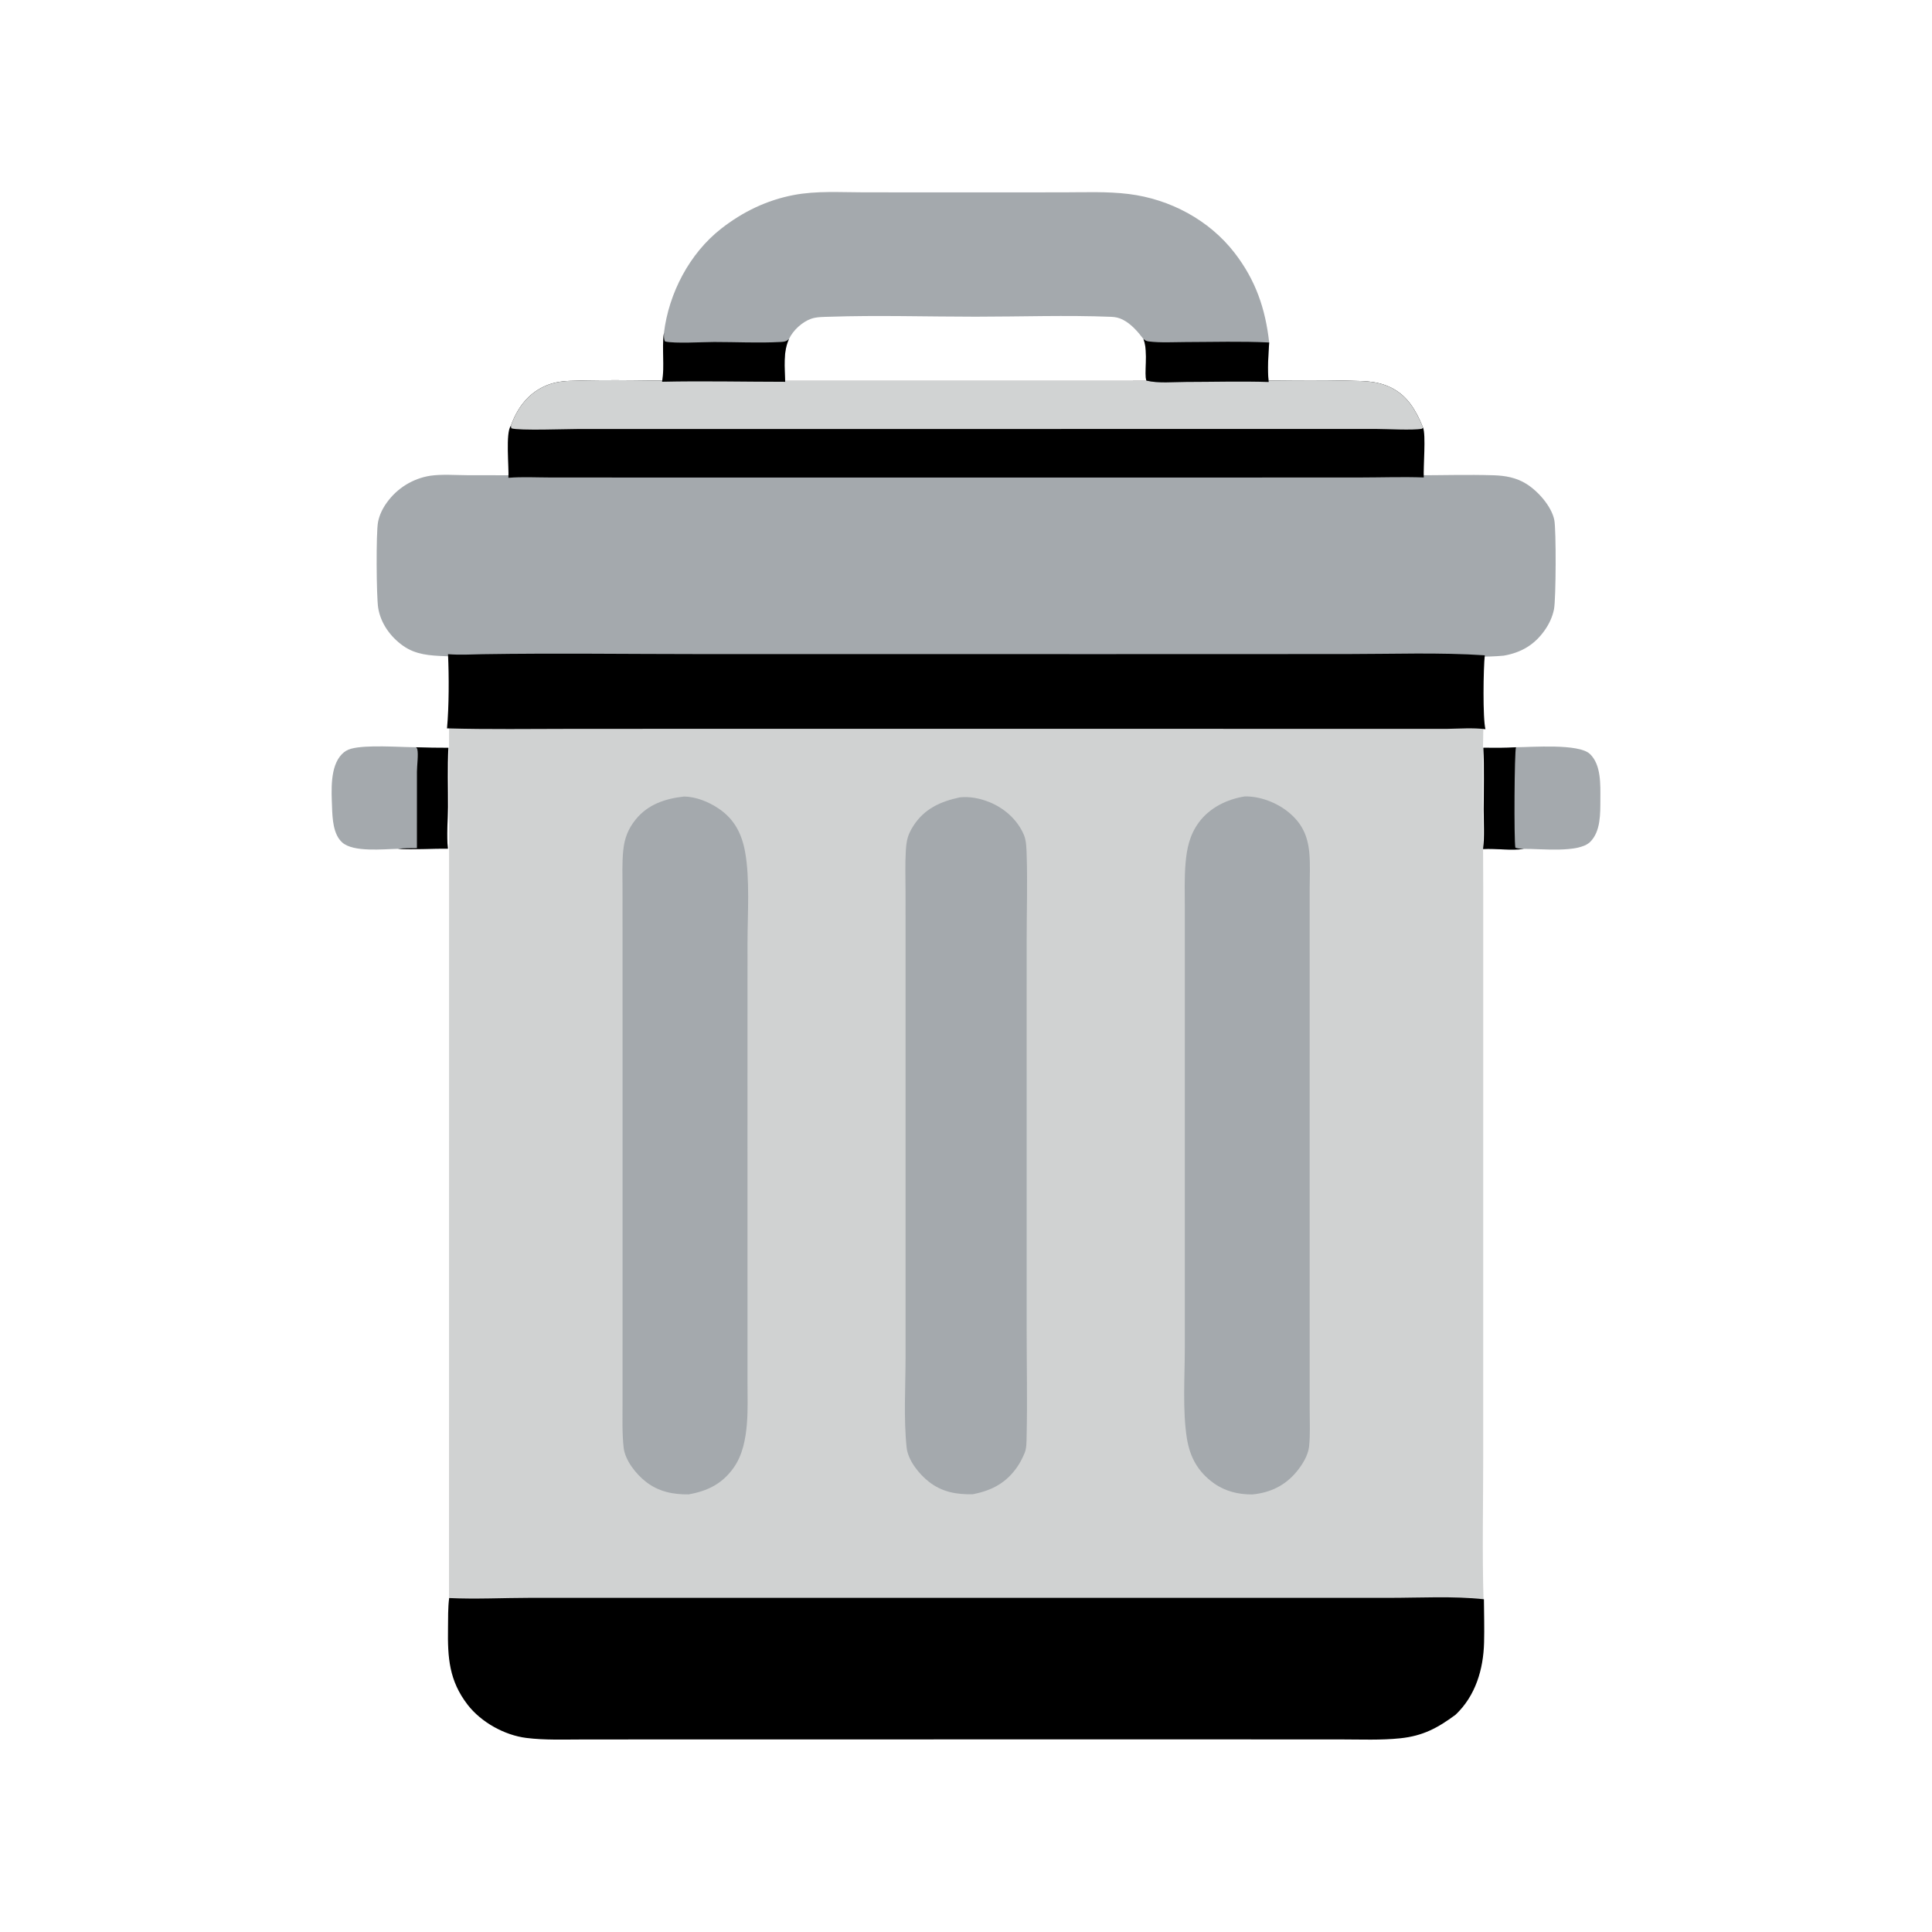 <svg xmlns="http://www.w3.org/2000/svg" viewBox="0 0 512 512" height="512.0px" width="512.0px">
<path id="" fill="#d0d2d2" fill-opacity="1.0" stroke="#000000" stroke-width="0.0" stroke-opacity="1.0" stroke-linecap="round" stroke-linejoin="round"  filling="0" d="M119.008 192.968 C122.297 192.726 125.713 192.916 129.015 192.921 L147.832 192.941 L207.626 192.941 L393.098 192.941 C392.8 207.04 393.07 221.199 393.07 235.304 L393.067 317.285 L393.065 386.57 C393.067 399.04 392.775 411.592 393.155 424.05 C382.12 423.793 371.025 424.015 359.988 424.015 L296.567 424.012 L118.993 424.048 L119.008 192.968 Z"></path>
<path id="" fill="#a4a9ad" fill-opacity="1.0" stroke="#000000" stroke-width="0.0" stroke-opacity="1.0" stroke-linecap="round" stroke-linejoin="round"  filling="0" d="M114.017 126.077 C117.164 125.633 120.672 125.919 123.862 125.934 L140.992 125.959 L203.407 125.96 L332.507 125.961 L375.075 125.959 C381.983 125.958 388.945 125.739 395.845 125.952 C398.938 126.048 401.85 126.572 404.512 128.237 C407.608 130.172 411.163 134.177 411.902 137.788 C412.425 140.339 412.363 158.805 411.82 161.483 C411.402 163.54 410.51 165.419 409.298 167.122 C406.587 170.927 403.08 172.958 398.527 173.75 C393.868 174.203 389.103 173.968 384.423 173.946 L362.99 173.92 L289.767 173.917 L174.965 173.917 L137.433 173.916 C130.933 173.919 124.363 174.151 117.87 173.889 C113.897 173.728 110.205 173.522 106.842 171.155 C103.482 168.79 100.888 165.201 100.222 161.097 C99.743 158.144 99.638 141.212 100.174 138.386 C100.534 136.481 101.401 134.72 102.535 133.16 C105.264 129.362 109.398 126.812 114.017 126.077 Z"></path>
<path id="" fill="#000000" fill-opacity="1.0" stroke="#000000" stroke-width="0.0" stroke-opacity="1.0" stroke-linecap="round" stroke-linejoin="round"  filling="0" d="M119.032 423.5 C126.12 423.832 133.4 423.452 140.513 423.445 L184.381 423.447 L322.655 423.447 L368.092 423.447 C376.36 423.447 385.038 422.94 393.255 423.817 C393.285 427.635 393.395 431.475 393.295 435.29 C393.113 442.382 391.035 449.415 385.74 454.423 C380.965 457.96 377.072 460.033 371.105 460.663 C365.975 461.202 360.66 460.967 355.505 460.965 L330.91 460.957 L249.362 460.957 L176.638 460.965 L154.509 460.978 C149.536 460.98 144.418 461.188 139.475 460.57 C133.696 459.845 127.496 456.4 123.936 451.785 C118.998 445.382 118.613 439.29 118.727 431.498 C118.765 428.855 118.691 426.125 119.032 423.5 Z"></path>
<path id="" fill="#000000" fill-opacity="1.0" stroke="#000000" stroke-width="0.0" stroke-opacity="1.0" stroke-linecap="round" stroke-linejoin="round"  filling="0" d="M135.385 112.834 C136.989 108.361 139.675 104.562 144.073 102.465 C146.34 101.384 148.581 101.025 151.071 100.933 C162.179 100.521 173.451 100.939 184.578 100.939 L252.692 100.934 L324.043 100.931 C336.28 100.931 348.62 100.555 360.84 100.978 C362.985 101.052 365.132 101.332 367.152 102.08 C371.873 103.826 374.36 107.17 376.39 111.59 C376.647 112.155 376.887 112.728 377.113 113.306 C377.93 115.175 377.165 123.752 377.315 126.531 C371.817 126.332 366.26 126.529 360.752 126.536 L328.962 126.548 L230.406 126.555 L165.927 126.548 L145.648 126.537 C142.053 126.534 138.308 126.319 134.734 126.628 C134.913 123.865 133.921 114.647 135.385 112.834 Z"></path>
<path id="" fill="#d1d3d3" fill-opacity="1.0" stroke="#000000" stroke-width="0.0" stroke-opacity="1.0" stroke-linecap="round" stroke-linejoin="round"  filling="0" d="M135.385 112.834 C136.989 108.361 139.675 104.562 144.073 102.465 C146.34 101.384 148.581 101.025 151.071 100.933 C162.179 100.521 173.451 100.939 184.578 100.939 L252.692 100.934 L324.043 100.931 C336.28 100.931 348.62 100.555 360.84 100.978 C362.985 101.052 365.132 101.332 367.152 102.08 C371.873 103.826 374.36 107.17 376.39 111.59 C376.647 112.155 376.887 112.728 377.113 113.306 L376.842 113.621 C374.438 114.085 367.402 113.672 364.387 113.672 L331.995 113.677 L205.064 113.696 L153.436 113.688 C150.233 113.688 137.538 114.17 135.508 113.505 L135.385 112.834 Z"></path>
<path id="" fill="#000000" fill-opacity="1.0" stroke="#000000" stroke-width="0.0" stroke-opacity="1.0" stroke-linecap="round" stroke-linejoin="round"  filling="0" d="M128.001 173.37 C147.059 173.067 166.165 173.337 185.227 173.341 L292.967 173.35 L356.983 173.331 C369.072 173.331 381.423 172.863 393.483 173.661 C393.11 177.049 392.915 190.385 393.66 193.241 C390.337 192.83 386.832 193.099 383.493 193.153 L207.14 193.135 L151.653 193.153 C140.597 193.158 129.513 193.332 118.462 193.024 C118.99 187.308 119.007 179.126 118.729 173.363 C121.797 173.613 124.925 173.43 128.001 173.37 Z"></path>
<path id="" fill="#a4a9ad" fill-opacity="1.0" stroke="#000000" stroke-width="0.0" stroke-opacity="1.0" stroke-linecap="round" stroke-linejoin="round"  filling="0" d="M181.222 211.097 C184.473 211.113 187.859 212.518 190.52 214.324 C194.621 217.108 196.586 220.964 197.456 225.748 C198.767 232.958 198.103 242.347 198.099 249.758 L198.089 290.97 L198.095 347.99 L198.095 366.335 C198.095 369.983 198.233 373.717 197.933 377.35 C197.602 381.368 196.8 385.613 194.429 388.957 C191.403 393.228 187.521 395.137 182.481 396.025 C178.373 396.085 174.524 395.293 171.215 392.723 C168.581 390.678 165.655 387.045 165.273 383.625 C164.85 379.837 164.981 375.998 164.981 372.19 L164.982 356.283 L164.986 304.015 L164.981 251.73 L164.974 235.449 C164.974 232.09 164.829 228.653 165.173 225.31 C165.502 222.118 166.453 219.667 168.476 217.159 C171.681 213.185 176.297 211.638 181.222 211.097 Z"></path>
<path id="" fill="#a4a9ad" fill-opacity="1.0" stroke="#000000" stroke-width="0.0" stroke-opacity="1.0" stroke-linecap="round" stroke-linejoin="round"  filling="0" d="M329.877 211.062 C333.933 210.984 338.358 212.692 341.475 215.245 C344.98 218.116 346.535 221.397 346.967 225.866 C347.272 229.019 347.08 232.286 347.077 235.454 L347.075 252.315 L347.072 306.575 L347.077 357.945 L347.082 373.64 C347.085 376.853 347.257 380.165 346.918 383.363 C346.673 385.678 345.12 388.183 343.658 389.957 C340.562 393.712 336.69 395.558 331.897 396.043 C328.217 396.067 324.707 395.233 321.683 393.072 C317.495 390.085 315.342 386.188 314.538 381.175 C313.355 373.82 313.99 364.625 313.99 357.092 L313.99 314.03 L313.995 257.848 L313.99 240.41 C313.988 236.578 313.855 232.682 314.175 228.862 C314.515 224.82 315.255 221.298 317.69 217.971 C320.543 214.07 325.175 211.792 329.877 211.062 Z"></path>
<path id="" fill="#a4a9ad" fill-opacity="1.0" stroke="#000000" stroke-width="0.0" stroke-opacity="1.0" stroke-linecap="round" stroke-linejoin="round"  filling="0" d="M254.377 211.303 C257.043 211.053 259.595 211.541 262.075 212.52 C266.123 214.117 269.655 217.233 271.36 221.294 C271.975 222.758 272.02 224.796 272.072 226.368 C272.327 233.957 272.075 241.649 272.075 249.247 L272.072 295.553 L272.072 351.905 C272.072 361.49 272.283 371.118 272.065 380.7 C272.033 382.12 272.072 383.79 271.51 385.118 C270.988 386.35 270.397 387.545 269.642 388.652 C266.695 392.98 262.845 395.012 257.81 395.985 C253.537 396.1 249.668 395.408 246.216 392.723 C243.587 390.678 240.637 387.043 240.271 383.625 C239.444 375.9 239.982 367.46 239.982 359.663 L239.983 315.41 L239.988 255.542 L239.976 236.194 C239.974 232.639 239.837 229.014 240.053 225.469 C240.22 222.738 240.551 221.214 242.043 218.877 C244.952 214.32 249.261 212.403 254.377 211.303 Z"></path>
<path id="" fill="#a4a9ad" fill-opacity="1.0" stroke="#000000" stroke-width="0.0" stroke-opacity="1.0" stroke-linecap="round" stroke-linejoin="round"  filling="0" d="M175.956 88.198 C177.239 77.704 182.717 67.172 191.102 60.612 C196.813 56.144 203.165 53.059 210.31 51.687 C216.351 50.526 222.834 50.97 228.97 50.972 L255.833 50.983 L281.767 50.973 C287.517 50.97 293.42 50.705 299.132 51.415 C310.035 52.768 320.423 58.274 327.183 67.021 C332.762 74.242 335.348 81.812 336.345 90.765 C336.135 94.199 335.83 97.806 336.217 101.23 C328.913 100.996 321.565 101.21 314.252 101.219 C310.96 101.223 306.993 101.642 303.817 100.867 C303.152 99.266 304.32 93.288 303.092 90.041 C303.065 89.969 303.038 89.899 303.007 89.828 C301.545 87.895 299.765 85.843 297.575 84.73 C296.553 84.211 295.627 84.007 294.49 83.962 C282.577 83.487 270.48 83.93 258.553 83.928 C245.649 83.926 232.607 83.51 219.724 83.945 C218.237 83.995 216.42 83.969 215.01 84.46 C212.586 85.305 210.167 87.532 209.085 89.851 C207.499 93.229 207.985 97.546 208.083 101.18 C197.232 101.175 186.291 100.914 175.452 101.16 C176.231 96.918 175.314 92.477 175.956 88.198 Z"></path>
<path id="" fill="#000000" fill-opacity="1.0" stroke="#000000" stroke-width="0.0" stroke-opacity="1.0" stroke-linecap="round" stroke-linejoin="round"  filling="0" d="M175.956 88.198 C175.958 88.977 175.863 89.787 176.24 90.492 C178.862 91.092 186.178 90.636 189.263 90.632 C195.078 90.626 201.039 90.94 206.837 90.628 C207.432 90.596 208.043 90.561 208.57 90.255 C208.622 90.225 209.037 89.888 209.085 89.851 C207.499 93.229 207.985 97.546 208.083 101.18 C197.232 101.175 186.291 100.914 175.452 101.16 C176.231 96.918 175.314 92.477 175.956 88.198 Z"></path>
<path id="" fill="#000000" fill-opacity="1.0" stroke="#000000" stroke-width="0.0" stroke-opacity="1.0" stroke-linecap="round" stroke-linejoin="round"  filling="0" d="M303.007 89.828 C303.488 90.229 303.81 90.41 304.44 90.487 C307.6 90.876 310.985 90.655 314.178 90.65 C321.543 90.637 328.99 90.404 336.345 90.765 C336.135 94.199 335.83 97.806 336.217 101.23 C328.913 100.996 321.565 101.21 314.252 101.219 C310.96 101.223 306.993 101.642 303.817 100.867 C303.152 99.266 304.32 93.288 303.092 90.041 C303.065 89.969 303.038 89.899 303.007 89.828 Z"></path>
<path id="" fill="#a4a9ad" fill-opacity="1.0" stroke="#000000" stroke-width="0.0" stroke-opacity="1.0" stroke-linecap="round" stroke-linejoin="round"  filling="0" d="M401.752 198.03 C405.845 198.012 418.382 196.993 421.34 199.804 C424.365 202.68 424.12 207.98 424.11 211.831 C424.098 215.531 424.24 220.266 421.44 223.086 C418.387 226.162 408.178 224.875 403.83 224.963 C400.408 225.491 396.545 224.807 393.03 225.006 C393.455 221.62 393.19 217.981 393.197 214.557 C393.21 209.104 393.363 203.612 393.113 198.165 C395.975 198.196 398.895 198.23 401.752 198.03 Z"></path>
<path id="" fill="#000000" fill-opacity="1.0" stroke="#000000" stroke-width="0.0" stroke-opacity="1.0" stroke-linecap="round" stroke-linejoin="round"  filling="0" d="M393.113 198.165 C395.975 198.196 398.895 198.23 401.752 198.03 C401.337 199.084 401.195 222.517 401.587 224.654 C402.34 224.909 403.048 224.928 403.83 224.963 C400.408 225.491 396.545 224.807 393.03 225.006 C393.455 221.62 393.19 217.981 393.197 214.557 C393.21 209.104 393.363 203.612 393.113 198.165 Z"></path>
<path id="" fill="#a4a9ad" fill-opacity="1.0" stroke="#000000" stroke-width="0.0" stroke-opacity="1.0" stroke-linecap="round" stroke-linejoin="round"  filling="0" d="M110.272 198.032 C113.122 198.141 115.973 198.191 118.824 198.181 C118.529 203.388 118.738 208.651 118.711 213.867 C118.692 217.516 118.309 221.294 118.698 224.917 C114.312 224.849 109.802 225.215 105.439 224.951 C101.551 225.015 93.644 225.907 90.688 223.258 C88.287 221.105 88.105 216.942 87.997 213.937 C87.841 209.636 87.388 203.115 90.624 199.838 C91.32 199.132 92.078 198.686 93.033 198.425 C97.069 197.319 105.674 198.001 110.272 198.032 Z"></path>
<path id="" fill="#000000" fill-opacity="1.0" stroke="#000000" stroke-width="0.0" stroke-opacity="1.0" stroke-linecap="round" stroke-linejoin="round"  filling="0" d="M110.272 198.032 C113.122 198.141 115.973 198.191 118.824 198.181 C118.529 203.388 118.738 208.651 118.711 213.867 C118.692 217.516 118.309 221.294 118.698 224.917 C114.312 224.849 109.802 225.215 105.439 224.951 C107.089 224.739 108.823 224.796 110.488 224.764 L110.495 204.451 C110.504 202.891 110.915 199.909 110.591 198.541 C110.544 198.346 110.379 198.202 110.272 198.032 Z"></path>
</svg>